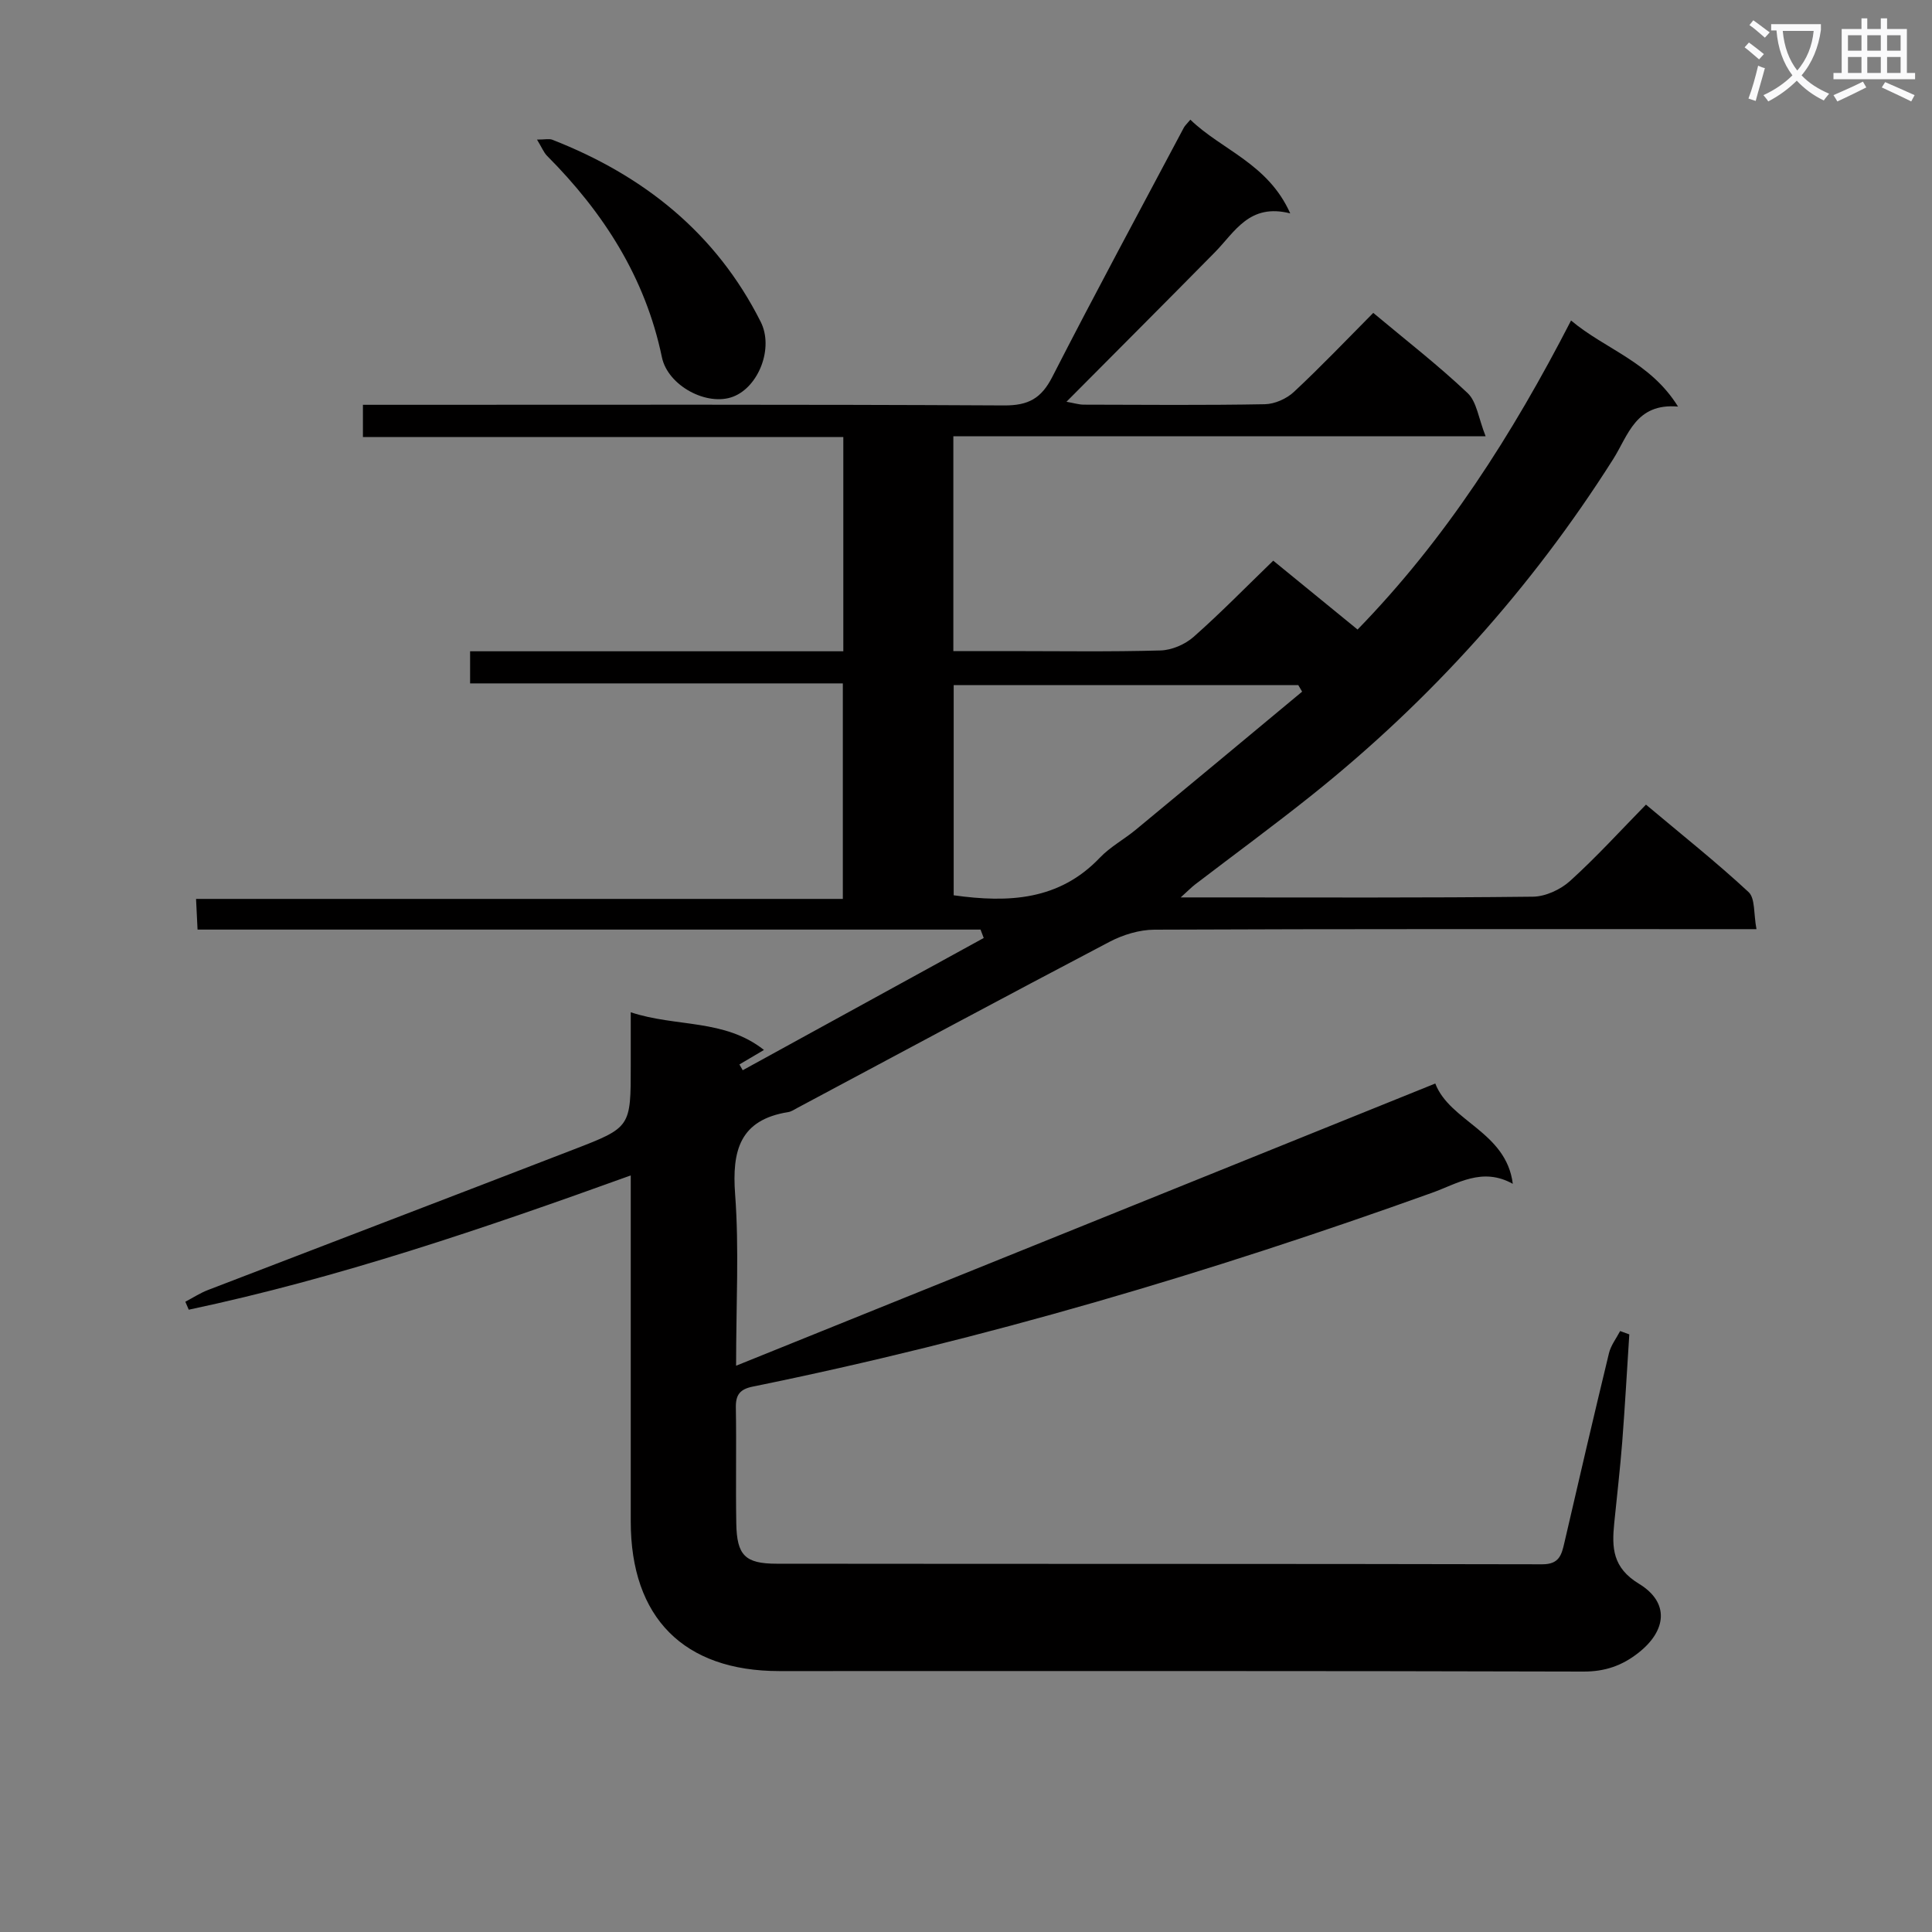 <svg enable-background="new 0 0 400 400" viewBox="0 0 400 400" xmlns="http://www.w3.org/2000/svg"><rect x="0" y="0" width="400" height="400" fill="#808080" stroke="none"/><path d="m362.1 8.8c1.1.8 2.1 1.6 3.1 2.4l-1 1.1c-1.3-1.1-2.3-2-3-2.5zm1.9 4.8c.5.2.9.4 1.4.5-.6 2.3-1.3 4.5-1.9 6.8l-1.5-.5c.8-2.1 1.4-4.3 2-6.8zm-1-9.4c1.3.9 2.4 1.8 3.4 2.5l-1 1.1c-1.4-1.2-2.4-2.1-3.2-2.6zm3.7 2.2v-1.4h10.3v1.2c-.5 3.6-1.8 6.8-4 9.4 1.5 1.6 3.4 2.8 5.7 3.8-.3.4-.7.8-1.1 1.4-2.3-1.1-4.1-2.5-5.6-4.1-1.6 1.6-3.6 3.1-5.9 4.3-.3-.5-.7-.9-1-1.3 2.4-1.1 4.4-2.5 6-4.1-1.9-2.5-3-5.6-3.3-9.3h-1.1zm8.8 0h-6.4c.3 3.3 1.3 6 3 8.2 2-2.3 3.1-5.1 3.4-8.2z" fill="#fafafb"/><path d="m385.3 3.8h1.3v2.2h2.8v-2.2h1.3v2.2h4.1v9.1h1.7v1.3h-16.9v-1.3h1.7v-9.1h4.1v-2.2zm.4 13.1.7 1.2c-1.8.9-3.8 1.9-6 2.9-.2-.4-.5-.8-.8-1.3 2.3-1 4.3-1.9 6.1-2.8zm-3.1-6.4h2.8v-3.2h-2.8zm0 4.6h2.8v-3.3h-2.8zm4-4.6h2.8v-3.2h-2.8zm0 4.6h2.8v-3.3h-2.8zm3.7 1.9c2.1.9 4.1 1.8 6.1 2.7l-.7 1.3c-2.2-1.1-4.2-2-6.1-2.9zm3.2-9.7h-2.8v3.2h2.8zm-2.8 7.8h2.8v-3.3h-2.8z" fill="#fafafb"/><g fill="#010000"><path d="m130.59 243.36c-30.65 11.06-60.56 21.25-91.51 27.8-.24-.55-.47-1.1-.71-1.65 1.57-.82 3.07-1.81 4.72-2.44 25.26-9.73 50.55-19.37 75.8-29.13 11.74-4.53 11.7-4.62 11.7-17.34 0-3.46 0-6.91 0-11.02 9.46 3.13 19.37 1.31 27.58 7.8-1.88 1.11-3.48 2.06-5.08 3 .23.4.45.8.68 1.2 16.63-9.13 33.27-18.25 49.9-27.38-.22-.58-.44-1.16-.66-1.74-53.89 0-107.78 0-162.11 0-.11-2.27-.2-4.02-.31-6.35h133.91c0-15.07 0-29.59 0-44.62-25.67 0-51.26 0-77.17 0 0-2.39 0-4.28 0-6.65h77.27c0-14.89 0-29.3 0-44.35-33.05 0-66.11 0-99.46 0 0-2.39 0-4.15 0-6.68h5.75c42.33 0 84.66-.1 126.99.13 5.04.03 7.71-1.45 9.99-5.91 8.86-17.31 18.11-34.42 27.23-51.6.22-.42.61-.76 1.35-1.65 6.52 6.3 16.07 9.07 20.68 19.4-8.47-2.16-11.46 3.84-15.6 8.05-10.03 10.18-20.14 20.29-30.73 30.95 1.6.28 2.59.6 3.59.6 12.5.03 25 .14 37.49-.09 2.04-.04 4.49-1.13 6-2.54 5.6-5.22 10.88-10.77 16.44-16.37 6.7 5.61 13.4 10.8 19.53 16.6 1.9 1.79 2.25 5.22 3.73 8.94-37.74 0-73.82 0-110.2 0v44.48h11.42c10.5 0 21 .17 31.49-.13 2.33-.07 5.06-1.25 6.82-2.8 5.61-4.95 10.84-10.32 16.5-15.79 5.53 4.51 11.28 9.21 17.46 14.26 18.22-18.72 32.01-40.3 44.2-63.98 7.18 6.02 16.39 8.54 22.15 17.82-8.8-.77-10.31 5.97-13.44 10.9-16.9 26.67-37.72 49.84-62.37 69.54-7.93 6.33-16.12 12.34-24.18 18.5-.72.55-1.35 1.21-2.98 2.68h5.44c22.5 0 45 .11 67.49-.15 2.61-.03 5.71-1.47 7.69-3.26 5.41-4.89 10.33-10.31 15.71-15.8 7.41 6.23 14.57 11.91 21.24 18.1 1.4 1.3 1.03 4.51 1.64 7.68-2.78 0-4.72 0-6.65 0-39.33 0-78.66-.06-117.99.11-3.12.01-6.52 1.05-9.32 2.52-21.62 11.35-43.13 22.91-64.67 34.41-.59.31-1.18.73-1.81.83-10.04 1.6-11.7 7.94-11.02 17.04.84 11.23.2 22.58.2 35.48 48.76-19.68 96.54-38.97 144.76-58.43 3.03 7.9 14.69 9.96 16.05 20.77-6.34-3.53-11.43-.04-16.74 1.86-45.98 16.51-92.71 30.38-140.62 40.12-2.64.54-3.55 1.68-3.5 4.35.14 8-.05 16 .09 24 .12 6.57 1.8 8.32 8.37 8.32 52.83.06 105.66 0 158.49.12 3.51.01 4-1.92 4.59-4.47 3.02-13.09 6.07-26.18 9.23-39.24.39-1.62 1.52-3.06 2.31-4.58.63.23 1.27.46 1.9.69-.48 7.4-.89 14.81-1.46 22.21-.44 5.63-1.1 11.25-1.66 16.87-.51 5.08-.37 9.22 5.13 12.56 6.33 3.85 5.75 9.66-.1 14.27-3.37 2.66-6.91 3.91-11.39 3.9-55.5-.16-110.99-.1-166.49-.1-19.79 0-30.77-11.05-30.77-30.98 0-21.66 0-43.33 0-64.99 0-1.8 0-3.63 0-6.65zm139-100.16c-.26-.45-.52-.9-.79-1.35-23.82 0-47.65 0-71.35 0v43.51c11.43 1.6 21.85 1.04 30.25-7.77 2.15-2.26 5.04-3.81 7.47-5.82 11.5-9.49 22.95-19.04 34.42-28.57z"/><path d="m111.18 28.9c1.68 0 2.52-.22 3.17.03 18.9 7.39 33.9 19.32 43.15 37.71 2.73 5.43-.43 13.45-5.7 15.48-5.39 2.08-13.53-2.24-14.76-8.16-3.43-16.5-12.08-29.95-23.79-41.71-.69-.71-1.07-1.72-2.07-3.35z"/></g></svg>